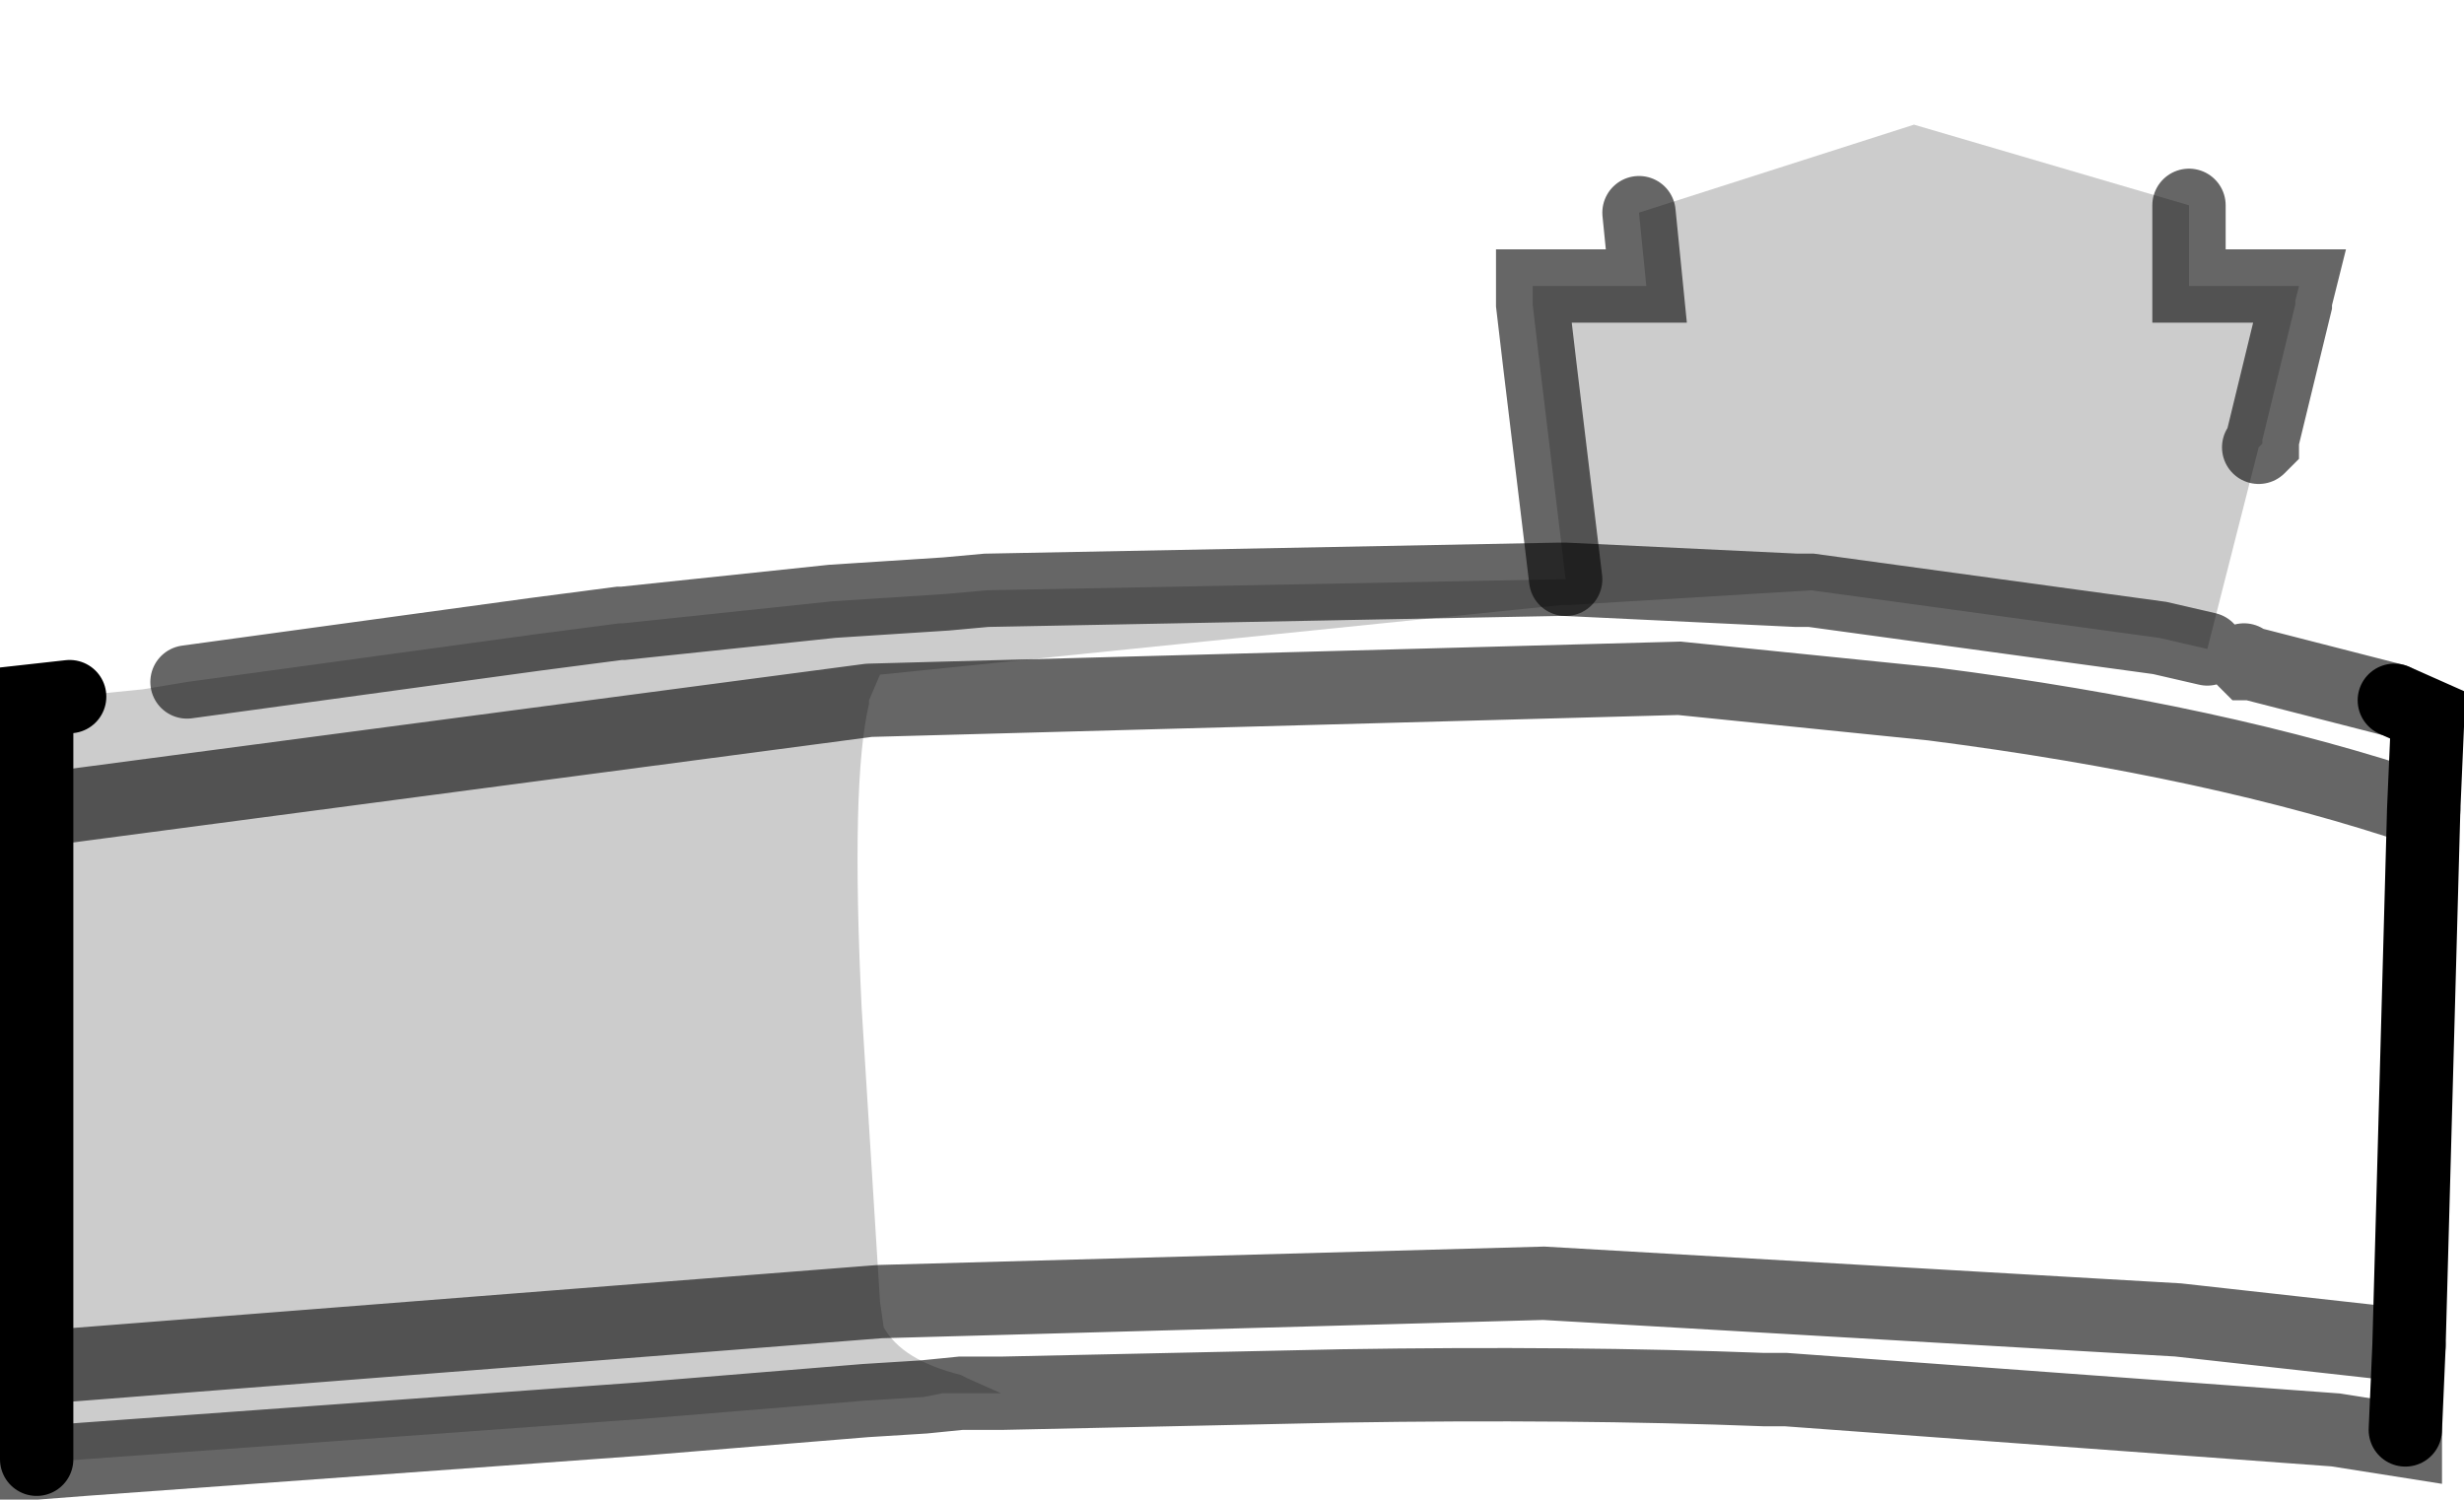<?xml version="1.0" encoding="UTF-8" standalone="no"?>
<svg xmlns:xlink="http://www.w3.org/1999/xlink" height="20.45px" width="33.6px" xmlns="http://www.w3.org/2000/svg">
  <g transform="matrix(1.0, 0.0, 0.0, 1.0, 0.5, 1.7)">
    <path d="M13.15 17.3 L12.6 17.3 12.35 17.3 12.1 17.35 11.3 17.4 8.25 17.65 0.65 18.2 0.0 18.25 0.0 18.2 0.0 16.95 0.0 14.5 0.0 10.3 0.0 9.35 0.0 7.85 0.45 7.8 1.45 7.7 2.05 7.6 6.8 6.95 7.95 6.8 8.0 6.8 10.85 6.5 12.4 6.4 12.95 6.35 20.75 6.2 20.85 6.2 20.5 3.3 20.4 2.45 20.4 2.2 21.3 2.2 21.95 2.2 21.85 1.2 25.6 0.0 29.35 1.1 29.35 2.2 30.85 2.2 30.8 2.4 30.8 2.45 30.35 4.3 30.35 4.35 30.3 4.4 29.6 7.15 28.95 7.0 24.2 6.35 20.9 6.55 20.8 6.55 11.5 7.5 11.35 7.85 11.35 7.9 Q11.1 8.95 11.25 12.05 L11.5 16.05 11.55 16.4 Q11.8 16.85 12.6 17.05 L12.7 17.1 13.15 17.3 M24.2 6.35 L24.0 6.35 20.85 6.2 24.0 6.35 24.2 6.35 M11.35 7.85 L0.0 9.35 11.35 7.85 M11.5 16.05 L0.0 16.95 11.5 16.05" fill="#000000" fill-opacity="0.2" fill-rule="evenodd" stroke="none"/>
    <path d="M32.15 7.85 L32.6 8.05 32.6 8.2 32.55 9.35 32.35 16.65 32.3 17.8 32.3 17.95 31.35 17.8 23.85 17.25 23.55 17.25 Q20.95 17.15 17.8 17.2 L13.15 17.3 12.7 17.1 12.6 17.05 Q11.8 16.85 11.55 16.4 L11.5 16.05 11.25 12.05 Q11.1 8.95 11.35 7.9 L11.35 7.85 11.5 7.5 20.8 6.55 20.9 6.55 24.2 6.35 28.95 7.0 29.6 7.15 29.7 7.2 30.1 7.3 30.15 7.35 30.2 7.35 32.15 7.85 M32.55 9.35 Q29.75 8.4 25.85 7.9 L22.4 7.55 11.35 7.85 22.4 7.55 25.85 7.9 Q29.75 8.4 32.55 9.35 M30.0 10.1 Q28.3 9.15 25.85 9.1 23.4 9.05 21.65 9.9 19.9 10.75 19.9 12.05 19.85 13.3 21.55 14.25 23.25 15.2 25.7 15.25 28.15 15.25 29.9 14.45 31.65 13.55 31.7 12.3 31.75 11.0 30.0 10.1 M32.35 16.65 L29.2 16.3 20.55 15.8 11.5 16.05 20.55 15.8 29.2 16.3 32.35 16.65" fill="#ffffff" fill-opacity="0.0" fill-rule="evenodd" stroke="none"/>
    <path d="M20.85 6.2 L20.5 3.3 20.4 2.45 20.4 2.2 21.3 2.2 21.95 2.2 21.85 1.2 M29.35 1.1 L29.35 2.2 30.85 2.2 30.8 2.4 30.8 2.45 30.35 4.3 30.35 4.35 30.3 4.4" fill="none" stroke="#000000" stroke-linecap="round" stroke-linejoin="miter-clip" stroke-miterlimit="10.0" stroke-opacity="0.6" stroke-width="1.0"/>
    <path d="M32.15 7.85 L32.6 8.05 32.6 8.2 32.55 9.35 32.35 16.65 32.3 17.8 M0.0 18.2 L0.0 16.95 0.0 14.5 0.0 10.3 0.0 9.35 0.0 7.85 0.45 7.8" fill="none" stroke="#000000" stroke-linecap="round" stroke-linejoin="miter-clip" stroke-miterlimit="4.0" stroke-width="1.0"/>
    <path d="M32.3 17.8 L32.3 17.95 31.35 17.8 23.85 17.25 23.55 17.25 Q20.95 17.15 17.8 17.2 L13.15 17.3 12.6 17.3 12.1 17.35 11.3 17.4 8.25 17.65 0.65 18.2 0.0 18.25 0.0 18.2 M2.05 7.6 L6.8 6.95 7.95 6.8 8.0 6.8 10.85 6.5 12.4 6.4 12.95 6.35 20.75 6.2 20.85 6.2 24.0 6.35 24.2 6.35 28.95 7.0 29.6 7.15 M30.1 7.3 L30.15 7.35 30.2 7.35 32.15 7.85 M11.35 7.85 L22.4 7.55 25.85 7.9 Q29.75 8.4 32.55 9.35 M11.5 16.05 L20.55 15.8 29.2 16.3 32.35 16.65 M0.0 16.95 L11.5 16.05 M0.0 9.35 L11.35 7.85" fill="none" stroke="#000000" stroke-linecap="round" stroke-linejoin="miter-clip" stroke-miterlimit="4.0" stroke-opacity="0.6" stroke-width="1.0"/>
  </g>
</svg>
